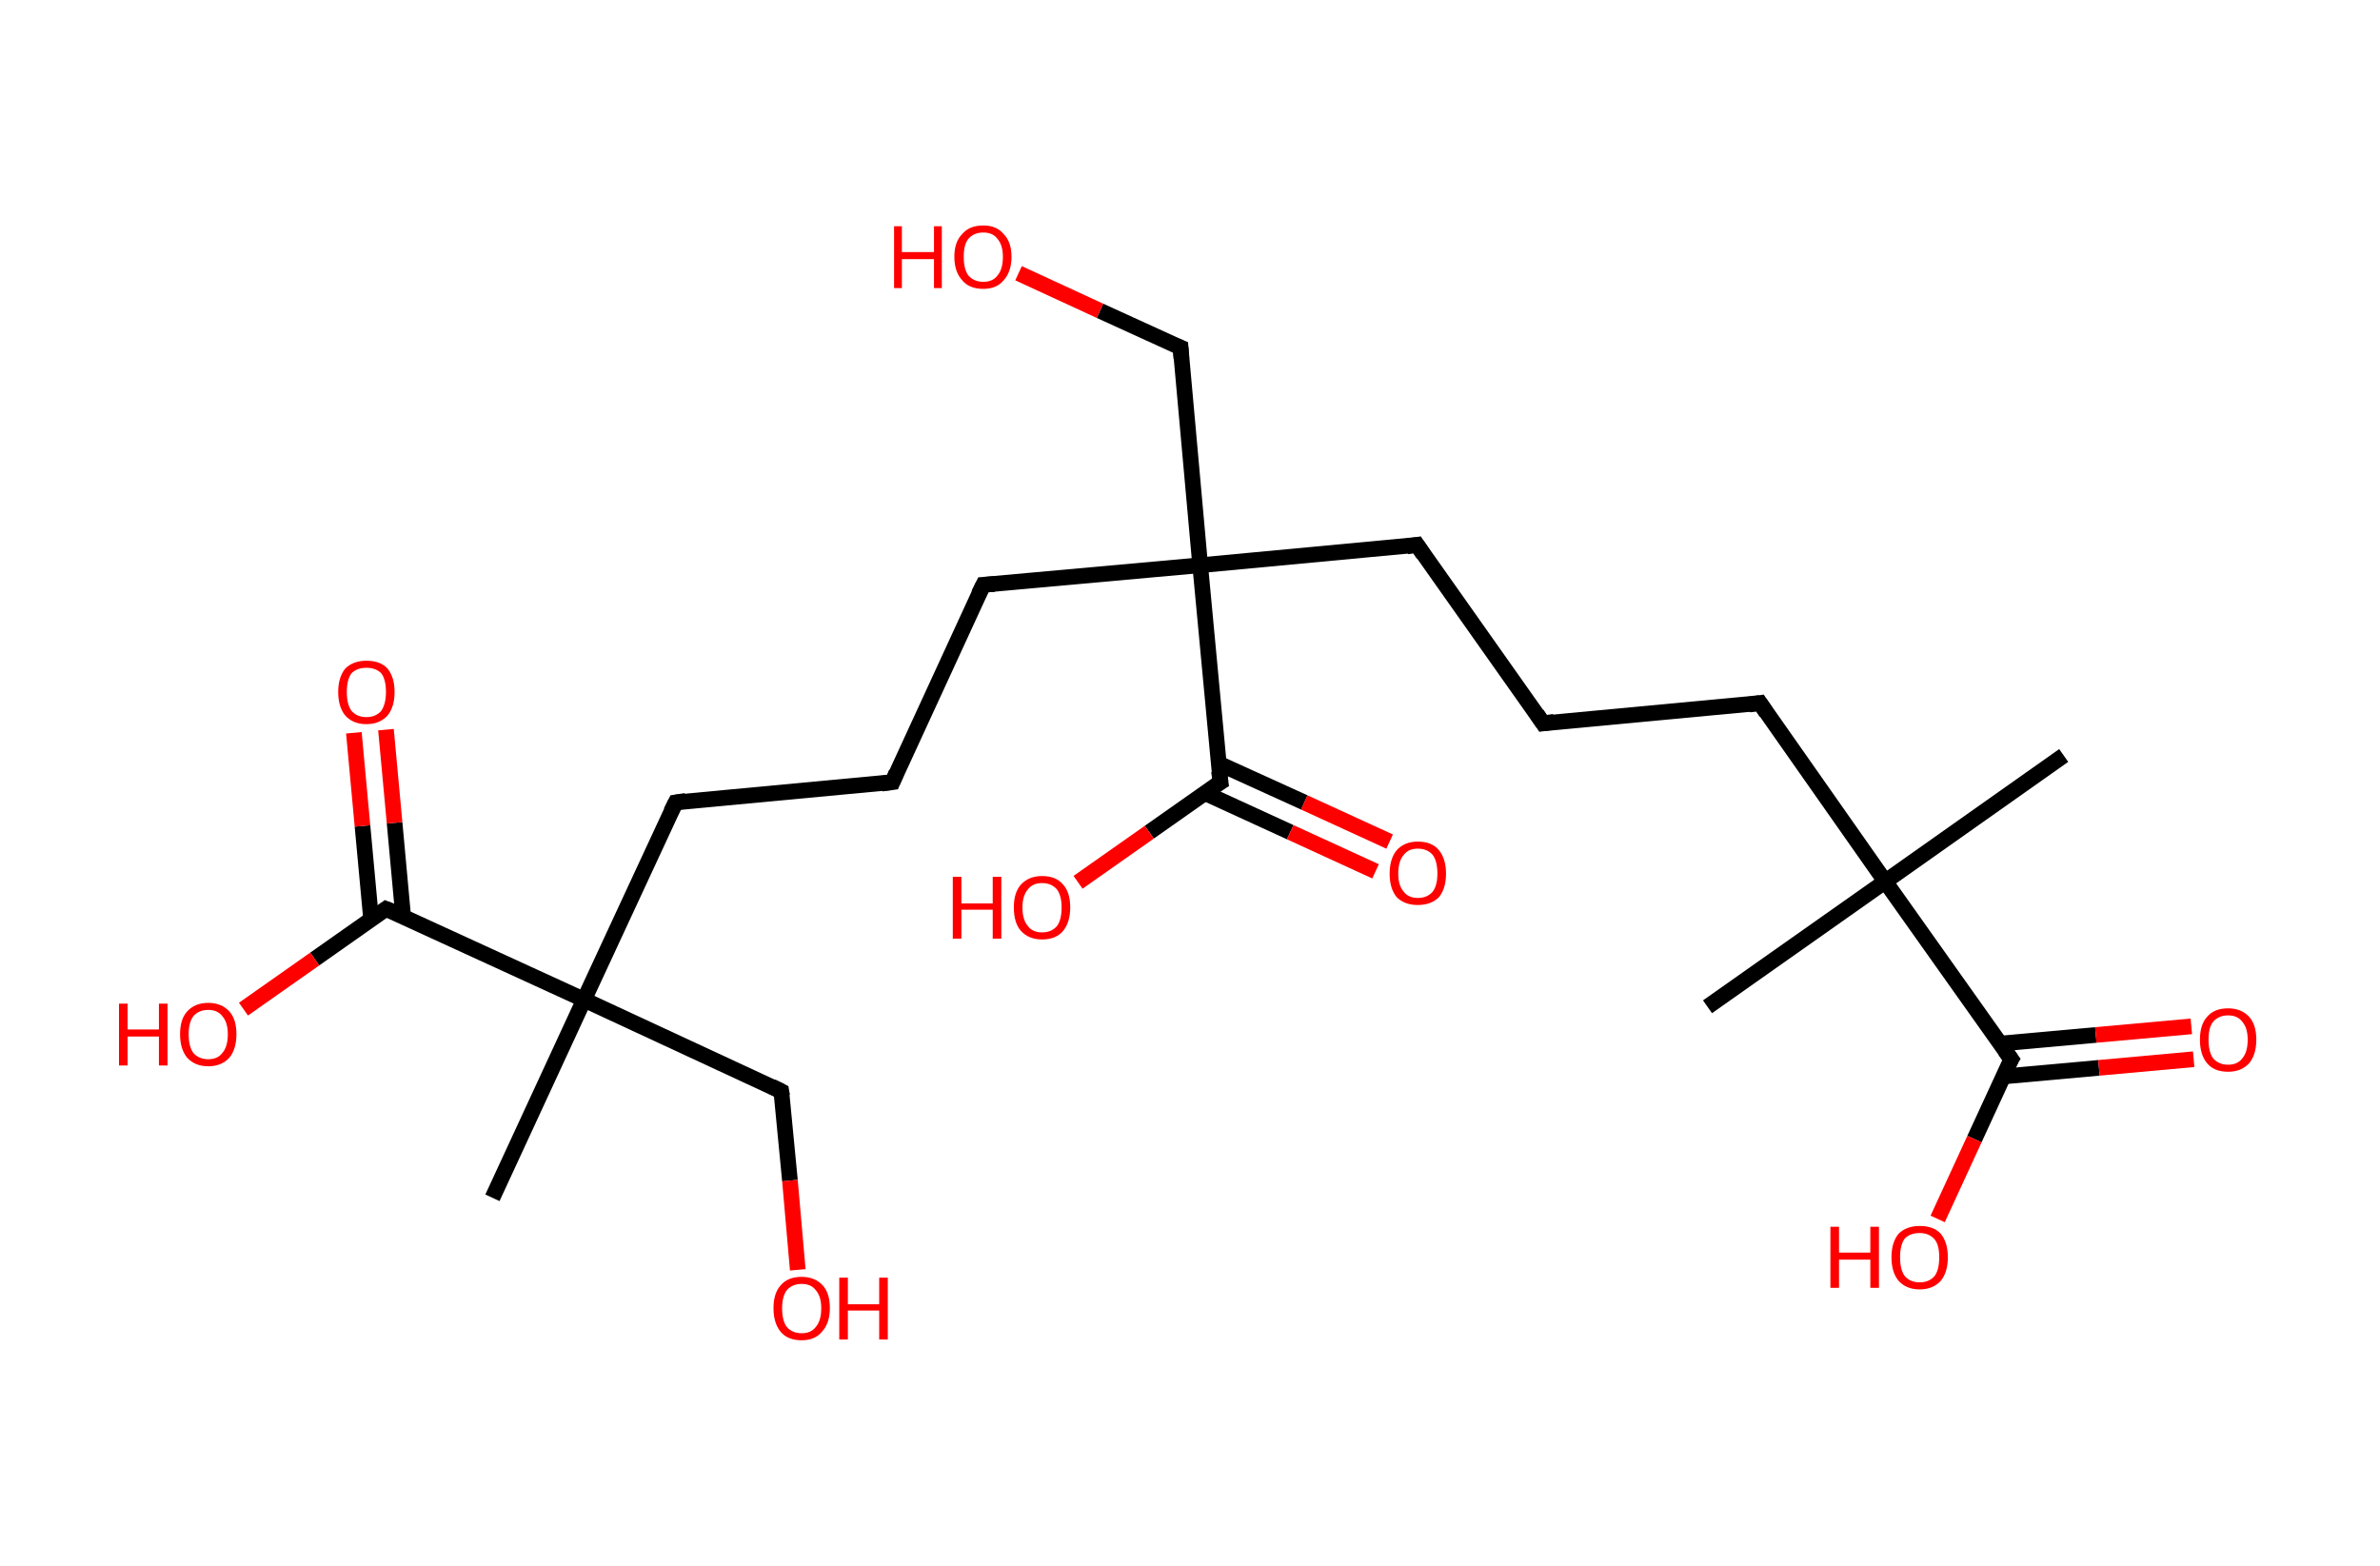 <?xml version='1.0' encoding='ASCII' standalone='yes'?>
<svg xmlns="http://www.w3.org/2000/svg" xmlns:rdkit="http://www.rdkit.org/xml" xmlns:xlink="http://www.w3.org/1999/xlink" version="1.1" baseProfile="full" xml:space="preserve" width="304px" height="200px" viewBox="0 0 304 200">
<!-- END OF HEADER -->
<rect style="opacity:1.0;fill:#FFFFFF;stroke:none" width="304.0" height="200.0" x="0.0" y="0.0"> </rect>
<path class="bond-0 atom-0 atom-1" d="M 263.6,96.5 L 240.8,112.6" style="fill:none;fill-rule:evenodd;stroke:#000000;stroke-width:2.0px;stroke-linecap:butt;stroke-linejoin:miter;stroke-opacity:1"/>
<path class="bond-1 atom-1 atom-2" d="M 240.8,112.6 L 218.1,128.6" style="fill:none;fill-rule:evenodd;stroke:#000000;stroke-width:2.0px;stroke-linecap:butt;stroke-linejoin:miter;stroke-opacity:1"/>
<path class="bond-2 atom-1 atom-3" d="M 240.8,112.6 L 224.8,89.8" style="fill:none;fill-rule:evenodd;stroke:#000000;stroke-width:2.0px;stroke-linecap:butt;stroke-linejoin:miter;stroke-opacity:1"/>
<path class="bond-3 atom-3 atom-4" d="M 224.8,89.8 L 197.1,92.4" style="fill:none;fill-rule:evenodd;stroke:#000000;stroke-width:2.0px;stroke-linecap:butt;stroke-linejoin:miter;stroke-opacity:1"/>
<path class="bond-4 atom-4 atom-5" d="M 197.1,92.4 L 181.0,69.6" style="fill:none;fill-rule:evenodd;stroke:#000000;stroke-width:2.0px;stroke-linecap:butt;stroke-linejoin:miter;stroke-opacity:1"/>
<path class="bond-5 atom-5 atom-6" d="M 181.0,69.6 L 153.3,72.2" style="fill:none;fill-rule:evenodd;stroke:#000000;stroke-width:2.0px;stroke-linecap:butt;stroke-linejoin:miter;stroke-opacity:1"/>
<path class="bond-6 atom-6 atom-7" d="M 153.3,72.2 L 150.8,44.4" style="fill:none;fill-rule:evenodd;stroke:#000000;stroke-width:2.0px;stroke-linecap:butt;stroke-linejoin:miter;stroke-opacity:1"/>
<path class="bond-7 atom-7 atom-8" d="M 150.8,44.4 L 140.5,39.7" style="fill:none;fill-rule:evenodd;stroke:#000000;stroke-width:2.0px;stroke-linecap:butt;stroke-linejoin:miter;stroke-opacity:1"/>
<path class="bond-7 atom-7 atom-8" d="M 140.5,39.7 L 130.1,34.9" style="fill:none;fill-rule:evenodd;stroke:#FF0000;stroke-width:2.0px;stroke-linecap:butt;stroke-linejoin:miter;stroke-opacity:1"/>
<path class="bond-8 atom-6 atom-9" d="M 153.3,72.2 L 125.6,74.7" style="fill:none;fill-rule:evenodd;stroke:#000000;stroke-width:2.0px;stroke-linecap:butt;stroke-linejoin:miter;stroke-opacity:1"/>
<path class="bond-9 atom-9 atom-10" d="M 125.6,74.7 L 114.0,99.9" style="fill:none;fill-rule:evenodd;stroke:#000000;stroke-width:2.0px;stroke-linecap:butt;stroke-linejoin:miter;stroke-opacity:1"/>
<path class="bond-10 atom-10 atom-11" d="M 114.0,99.9 L 86.3,102.5" style="fill:none;fill-rule:evenodd;stroke:#000000;stroke-width:2.0px;stroke-linecap:butt;stroke-linejoin:miter;stroke-opacity:1"/>
<path class="bond-11 atom-11 atom-12" d="M 86.3,102.5 L 74.6,127.7" style="fill:none;fill-rule:evenodd;stroke:#000000;stroke-width:2.0px;stroke-linecap:butt;stroke-linejoin:miter;stroke-opacity:1"/>
<path class="bond-12 atom-12 atom-13" d="M 74.6,127.7 L 62.9,153.0" style="fill:none;fill-rule:evenodd;stroke:#000000;stroke-width:2.0px;stroke-linecap:butt;stroke-linejoin:miter;stroke-opacity:1"/>
<path class="bond-13 atom-12 atom-14" d="M 74.6,127.7 L 99.8,139.4" style="fill:none;fill-rule:evenodd;stroke:#000000;stroke-width:2.0px;stroke-linecap:butt;stroke-linejoin:miter;stroke-opacity:1"/>
<path class="bond-14 atom-14 atom-15" d="M 99.8,139.4 L 100.9,150.8" style="fill:none;fill-rule:evenodd;stroke:#000000;stroke-width:2.0px;stroke-linecap:butt;stroke-linejoin:miter;stroke-opacity:1"/>
<path class="bond-14 atom-14 atom-15" d="M 100.9,150.8 L 101.9,162.2" style="fill:none;fill-rule:evenodd;stroke:#FF0000;stroke-width:2.0px;stroke-linecap:butt;stroke-linejoin:miter;stroke-opacity:1"/>
<path class="bond-15 atom-12 atom-16" d="M 74.6,127.7 L 49.3,116.1" style="fill:none;fill-rule:evenodd;stroke:#000000;stroke-width:2.0px;stroke-linecap:butt;stroke-linejoin:miter;stroke-opacity:1"/>
<path class="bond-16 atom-16 atom-17" d="M 51.5,117.1 L 50.4,105.1" style="fill:none;fill-rule:evenodd;stroke:#000000;stroke-width:2.0px;stroke-linecap:butt;stroke-linejoin:miter;stroke-opacity:1"/>
<path class="bond-16 atom-16 atom-17" d="M 50.4,105.1 L 49.3,93.2" style="fill:none;fill-rule:evenodd;stroke:#FF0000;stroke-width:2.0px;stroke-linecap:butt;stroke-linejoin:miter;stroke-opacity:1"/>
<path class="bond-16 atom-16 atom-17" d="M 47.4,117.4 L 46.3,105.5" style="fill:none;fill-rule:evenodd;stroke:#000000;stroke-width:2.0px;stroke-linecap:butt;stroke-linejoin:miter;stroke-opacity:1"/>
<path class="bond-16 atom-16 atom-17" d="M 46.3,105.5 L 45.2,93.6" style="fill:none;fill-rule:evenodd;stroke:#FF0000;stroke-width:2.0px;stroke-linecap:butt;stroke-linejoin:miter;stroke-opacity:1"/>
<path class="bond-17 atom-16 atom-18" d="M 49.3,116.1 L 40.2,122.5" style="fill:none;fill-rule:evenodd;stroke:#000000;stroke-width:2.0px;stroke-linecap:butt;stroke-linejoin:miter;stroke-opacity:1"/>
<path class="bond-17 atom-16 atom-18" d="M 40.2,122.5 L 31.1,128.9" style="fill:none;fill-rule:evenodd;stroke:#FF0000;stroke-width:2.0px;stroke-linecap:butt;stroke-linejoin:miter;stroke-opacity:1"/>
<path class="bond-18 atom-6 atom-19" d="M 153.3,72.2 L 155.9,99.9" style="fill:none;fill-rule:evenodd;stroke:#000000;stroke-width:2.0px;stroke-linecap:butt;stroke-linejoin:miter;stroke-opacity:1"/>
<path class="bond-19 atom-19 atom-20" d="M 153.9,101.3 L 164.8,106.3" style="fill:none;fill-rule:evenodd;stroke:#000000;stroke-width:2.0px;stroke-linecap:butt;stroke-linejoin:miter;stroke-opacity:1"/>
<path class="bond-19 atom-19 atom-20" d="M 164.8,106.3 L 175.7,111.3" style="fill:none;fill-rule:evenodd;stroke:#FF0000;stroke-width:2.0px;stroke-linecap:butt;stroke-linejoin:miter;stroke-opacity:1"/>
<path class="bond-19 atom-19 atom-20" d="M 155.6,97.5 L 166.6,102.5" style="fill:none;fill-rule:evenodd;stroke:#000000;stroke-width:2.0px;stroke-linecap:butt;stroke-linejoin:miter;stroke-opacity:1"/>
<path class="bond-19 atom-19 atom-20" d="M 166.6,102.5 L 177.5,107.5" style="fill:none;fill-rule:evenodd;stroke:#FF0000;stroke-width:2.0px;stroke-linecap:butt;stroke-linejoin:miter;stroke-opacity:1"/>
<path class="bond-20 atom-19 atom-21" d="M 155.9,99.9 L 146.8,106.3" style="fill:none;fill-rule:evenodd;stroke:#000000;stroke-width:2.0px;stroke-linecap:butt;stroke-linejoin:miter;stroke-opacity:1"/>
<path class="bond-20 atom-19 atom-21" d="M 146.8,106.3 L 137.7,112.7" style="fill:none;fill-rule:evenodd;stroke:#FF0000;stroke-width:2.0px;stroke-linecap:butt;stroke-linejoin:miter;stroke-opacity:1"/>
<path class="bond-21 atom-1 atom-22" d="M 240.8,112.6 L 256.9,135.3" style="fill:none;fill-rule:evenodd;stroke:#000000;stroke-width:2.0px;stroke-linecap:butt;stroke-linejoin:miter;stroke-opacity:1"/>
<path class="bond-22 atom-22 atom-23" d="M 255.9,137.5 L 268.1,136.4" style="fill:none;fill-rule:evenodd;stroke:#000000;stroke-width:2.0px;stroke-linecap:butt;stroke-linejoin:miter;stroke-opacity:1"/>
<path class="bond-22 atom-22 atom-23" d="M 268.1,136.4 L 280.2,135.3" style="fill:none;fill-rule:evenodd;stroke:#FF0000;stroke-width:2.0px;stroke-linecap:butt;stroke-linejoin:miter;stroke-opacity:1"/>
<path class="bond-22 atom-22 atom-23" d="M 255.5,133.3 L 267.7,132.2" style="fill:none;fill-rule:evenodd;stroke:#000000;stroke-width:2.0px;stroke-linecap:butt;stroke-linejoin:miter;stroke-opacity:1"/>
<path class="bond-22 atom-22 atom-23" d="M 267.7,132.2 L 279.9,131.1" style="fill:none;fill-rule:evenodd;stroke:#FF0000;stroke-width:2.0px;stroke-linecap:butt;stroke-linejoin:miter;stroke-opacity:1"/>
<path class="bond-23 atom-22 atom-24" d="M 256.9,135.3 L 252.2,145.5" style="fill:none;fill-rule:evenodd;stroke:#000000;stroke-width:2.0px;stroke-linecap:butt;stroke-linejoin:miter;stroke-opacity:1"/>
<path class="bond-23 atom-22 atom-24" d="M 252.2,145.5 L 247.5,155.7" style="fill:none;fill-rule:evenodd;stroke:#FF0000;stroke-width:2.0px;stroke-linecap:butt;stroke-linejoin:miter;stroke-opacity:1"/>
<path d="M 225.6,91.0 L 224.8,89.8 L 223.4,90.0" style="fill:none;stroke:#000000;stroke-width:2.0px;stroke-linecap:butt;stroke-linejoin:miter;stroke-opacity:1;"/>
<path d="M 198.5,92.2 L 197.1,92.4 L 196.3,91.2" style="fill:none;stroke:#000000;stroke-width:2.0px;stroke-linecap:butt;stroke-linejoin:miter;stroke-opacity:1;"/>
<path d="M 181.8,70.8 L 181.0,69.6 L 179.7,69.8" style="fill:none;stroke:#000000;stroke-width:2.0px;stroke-linecap:butt;stroke-linejoin:miter;stroke-opacity:1;"/>
<path d="M 150.9,45.8 L 150.8,44.4 L 150.3,44.2" style="fill:none;stroke:#000000;stroke-width:2.0px;stroke-linecap:butt;stroke-linejoin:miter;stroke-opacity:1;"/>
<path d="M 127.0,74.6 L 125.6,74.7 L 125.0,75.9" style="fill:none;stroke:#000000;stroke-width:2.0px;stroke-linecap:butt;stroke-linejoin:miter;stroke-opacity:1;"/>
<path d="M 114.5,98.7 L 114.0,99.9 L 112.6,100.1" style="fill:none;stroke:#000000;stroke-width:2.0px;stroke-linecap:butt;stroke-linejoin:miter;stroke-opacity:1;"/>
<path d="M 87.6,102.3 L 86.3,102.5 L 85.7,103.7" style="fill:none;stroke:#000000;stroke-width:2.0px;stroke-linecap:butt;stroke-linejoin:miter;stroke-opacity:1;"/>
<path d="M 98.6,138.8 L 99.8,139.4 L 99.9,140.0" style="fill:none;stroke:#000000;stroke-width:2.0px;stroke-linecap:butt;stroke-linejoin:miter;stroke-opacity:1;"/>
<path d="M 50.6,116.6 L 49.3,116.1 L 48.9,116.4" style="fill:none;stroke:#000000;stroke-width:2.0px;stroke-linecap:butt;stroke-linejoin:miter;stroke-opacity:1;"/>
<path d="M 155.7,98.5 L 155.9,99.9 L 155.4,100.2" style="fill:none;stroke:#000000;stroke-width:2.0px;stroke-linecap:butt;stroke-linejoin:miter;stroke-opacity:1;"/>
<path d="M 256.1,134.2 L 256.9,135.3 L 256.6,135.8" style="fill:none;stroke:#000000;stroke-width:2.0px;stroke-linecap:butt;stroke-linejoin:miter;stroke-opacity:1;"/>
<path class="atom-8" d="M 114.2 28.9 L 115.2 28.9 L 115.2 32.2 L 119.3 32.2 L 119.3 28.9 L 120.3 28.9 L 120.3 36.8 L 119.3 36.8 L 119.3 33.1 L 115.2 33.1 L 115.2 36.8 L 114.2 36.8 L 114.2 28.9 " fill="#FF0000"/>
<path class="atom-8" d="M 121.9 32.8 Q 121.9 30.9, 122.9 29.9 Q 123.8 28.8, 125.6 28.8 Q 127.3 28.8, 128.2 29.9 Q 129.2 30.9, 129.2 32.8 Q 129.2 34.7, 128.2 35.8 Q 127.3 36.9, 125.6 36.9 Q 123.8 36.9, 122.9 35.8 Q 121.9 34.7, 121.9 32.8 M 125.6 36.0 Q 126.8 36.0, 127.4 35.2 Q 128.1 34.4, 128.1 32.8 Q 128.1 31.3, 127.4 30.5 Q 126.8 29.7, 125.6 29.7 Q 124.4 29.7, 123.7 30.5 Q 123.1 31.2, 123.1 32.8 Q 123.1 34.4, 123.7 35.2 Q 124.4 36.0, 125.6 36.0 " fill="#FF0000"/>
<path class="atom-15" d="M 98.8 167.1 Q 98.8 165.2, 99.7 164.2 Q 100.6 163.1, 102.4 163.1 Q 104.1 163.1, 105.1 164.2 Q 106.0 165.2, 106.0 167.1 Q 106.0 169.0, 105.0 170.1 Q 104.1 171.2, 102.4 171.2 Q 100.6 171.2, 99.7 170.1 Q 98.8 169.0, 98.8 167.1 M 102.4 170.3 Q 103.6 170.3, 104.2 169.5 Q 104.9 168.7, 104.9 167.1 Q 104.9 165.6, 104.2 164.8 Q 103.6 164.0, 102.4 164.0 Q 101.2 164.0, 100.5 164.8 Q 99.9 165.6, 99.9 167.1 Q 99.9 168.7, 100.5 169.5 Q 101.2 170.3, 102.4 170.3 " fill="#FF0000"/>
<path class="atom-15" d="M 107.2 163.2 L 108.3 163.2 L 108.3 166.6 L 112.3 166.6 L 112.3 163.2 L 113.4 163.2 L 113.4 171.1 L 112.3 171.1 L 112.3 167.4 L 108.3 167.4 L 108.3 171.1 L 107.2 171.1 L 107.2 163.2 " fill="#FF0000"/>
<path class="atom-17" d="M 43.2 88.4 Q 43.2 86.5, 44.1 85.4 Q 45.1 84.4, 46.8 84.4 Q 48.6 84.4, 49.5 85.4 Q 50.4 86.5, 50.4 88.4 Q 50.4 90.3, 49.5 91.4 Q 48.5 92.5, 46.8 92.5 Q 45.1 92.5, 44.1 91.4 Q 43.2 90.3, 43.2 88.4 M 46.8 91.6 Q 48.0 91.6, 48.7 90.8 Q 49.3 89.9, 49.3 88.4 Q 49.3 86.8, 48.7 86.0 Q 48.0 85.3, 46.8 85.3 Q 45.6 85.3, 44.9 86.0 Q 44.3 86.8, 44.3 88.4 Q 44.3 90.0, 44.9 90.8 Q 45.6 91.6, 46.8 91.6 " fill="#FF0000"/>
<path class="atom-18" d="M 15.2 128.2 L 16.3 128.2 L 16.3 131.5 L 20.3 131.5 L 20.3 128.2 L 21.4 128.2 L 21.4 136.1 L 20.3 136.1 L 20.3 132.4 L 16.3 132.4 L 16.3 136.1 L 15.2 136.1 L 15.2 128.2 " fill="#FF0000"/>
<path class="atom-18" d="M 23.0 132.1 Q 23.0 130.2, 23.9 129.2 Q 24.9 128.1, 26.6 128.1 Q 28.3 128.1, 29.3 129.2 Q 30.2 130.2, 30.2 132.1 Q 30.2 134.0, 29.3 135.1 Q 28.3 136.2, 26.6 136.2 Q 24.9 136.2, 23.9 135.1 Q 23.0 134.0, 23.0 132.1 M 26.6 135.3 Q 27.8 135.3, 28.4 134.5 Q 29.1 133.7, 29.1 132.1 Q 29.1 130.6, 28.4 129.8 Q 27.8 129.0, 26.6 129.0 Q 25.4 129.0, 24.7 129.8 Q 24.1 130.6, 24.1 132.1 Q 24.1 133.7, 24.7 134.5 Q 25.4 135.3, 26.6 135.3 " fill="#FF0000"/>
<path class="atom-20" d="M 177.5 111.6 Q 177.5 109.7, 178.4 108.6 Q 179.4 107.5, 181.1 107.5 Q 182.9 107.5, 183.8 108.6 Q 184.7 109.7, 184.7 111.6 Q 184.7 113.5, 183.8 114.6 Q 182.8 115.6, 181.1 115.6 Q 179.4 115.6, 178.4 114.6 Q 177.5 113.5, 177.5 111.6 M 181.1 114.7 Q 182.3 114.7, 183.0 113.9 Q 183.6 113.1, 183.6 111.6 Q 183.6 110.0, 183.0 109.2 Q 182.3 108.4, 181.1 108.4 Q 179.9 108.4, 179.3 109.2 Q 178.6 110.0, 178.6 111.6 Q 178.6 113.1, 179.3 113.9 Q 179.9 114.7, 181.1 114.7 " fill="#FF0000"/>
<path class="atom-21" d="M 121.7 112.0 L 122.8 112.0 L 122.8 115.4 L 126.8 115.4 L 126.8 112.0 L 127.9 112.0 L 127.9 119.9 L 126.8 119.9 L 126.8 116.2 L 122.8 116.2 L 122.8 119.9 L 121.7 119.9 L 121.7 112.0 " fill="#FF0000"/>
<path class="atom-21" d="M 129.5 115.9 Q 129.5 114.0, 130.4 113.0 Q 131.4 111.9, 133.1 111.9 Q 134.9 111.9, 135.8 113.0 Q 136.7 114.0, 136.7 115.9 Q 136.7 117.8, 135.8 118.9 Q 134.9 120.0, 133.1 120.0 Q 131.4 120.0, 130.4 118.9 Q 129.5 117.9, 129.5 115.9 M 133.1 119.1 Q 134.3 119.1, 135.0 118.3 Q 135.6 117.5, 135.6 115.9 Q 135.6 114.4, 135.0 113.6 Q 134.3 112.8, 133.1 112.8 Q 131.9 112.8, 131.3 113.6 Q 130.6 114.4, 130.6 115.9 Q 130.6 117.5, 131.3 118.3 Q 131.9 119.1, 133.1 119.1 " fill="#FF0000"/>
<path class="atom-23" d="M 281.0 132.8 Q 281.0 130.9, 281.9 129.9 Q 282.8 128.8, 284.6 128.8 Q 286.3 128.8, 287.3 129.9 Q 288.2 130.9, 288.2 132.8 Q 288.2 134.7, 287.3 135.8 Q 286.3 136.9, 284.6 136.9 Q 282.8 136.9, 281.9 135.8 Q 281.0 134.7, 281.0 132.8 M 284.6 136.0 Q 285.8 136.0, 286.4 135.2 Q 287.1 134.4, 287.1 132.8 Q 287.1 131.3, 286.4 130.5 Q 285.8 129.7, 284.6 129.7 Q 283.4 129.7, 282.7 130.5 Q 282.1 131.2, 282.1 132.8 Q 282.1 134.4, 282.7 135.2 Q 283.4 136.0, 284.6 136.0 " fill="#FF0000"/>
<path class="atom-24" d="M 233.8 156.7 L 234.9 156.7 L 234.9 160.0 L 238.9 160.0 L 238.9 156.7 L 240.0 156.7 L 240.0 164.5 L 238.9 164.5 L 238.9 160.9 L 234.9 160.9 L 234.9 164.5 L 233.8 164.5 L 233.8 156.7 " fill="#FF0000"/>
<path class="atom-24" d="M 241.6 160.6 Q 241.6 158.7, 242.5 157.6 Q 243.5 156.6, 245.2 156.6 Q 247.0 156.6, 247.9 157.6 Q 248.8 158.7, 248.8 160.6 Q 248.8 162.5, 247.9 163.6 Q 246.9 164.7, 245.2 164.7 Q 243.5 164.7, 242.5 163.6 Q 241.6 162.5, 241.6 160.6 M 245.2 163.8 Q 246.4 163.8, 247.1 163.0 Q 247.7 162.2, 247.7 160.6 Q 247.7 159.0, 247.1 158.3 Q 246.4 157.5, 245.2 157.5 Q 244.0 157.5, 243.3 158.2 Q 242.7 159.0, 242.7 160.6 Q 242.7 162.2, 243.3 163.0 Q 244.0 163.8, 245.2 163.8 " fill="#FF0000"/>
</svg>
